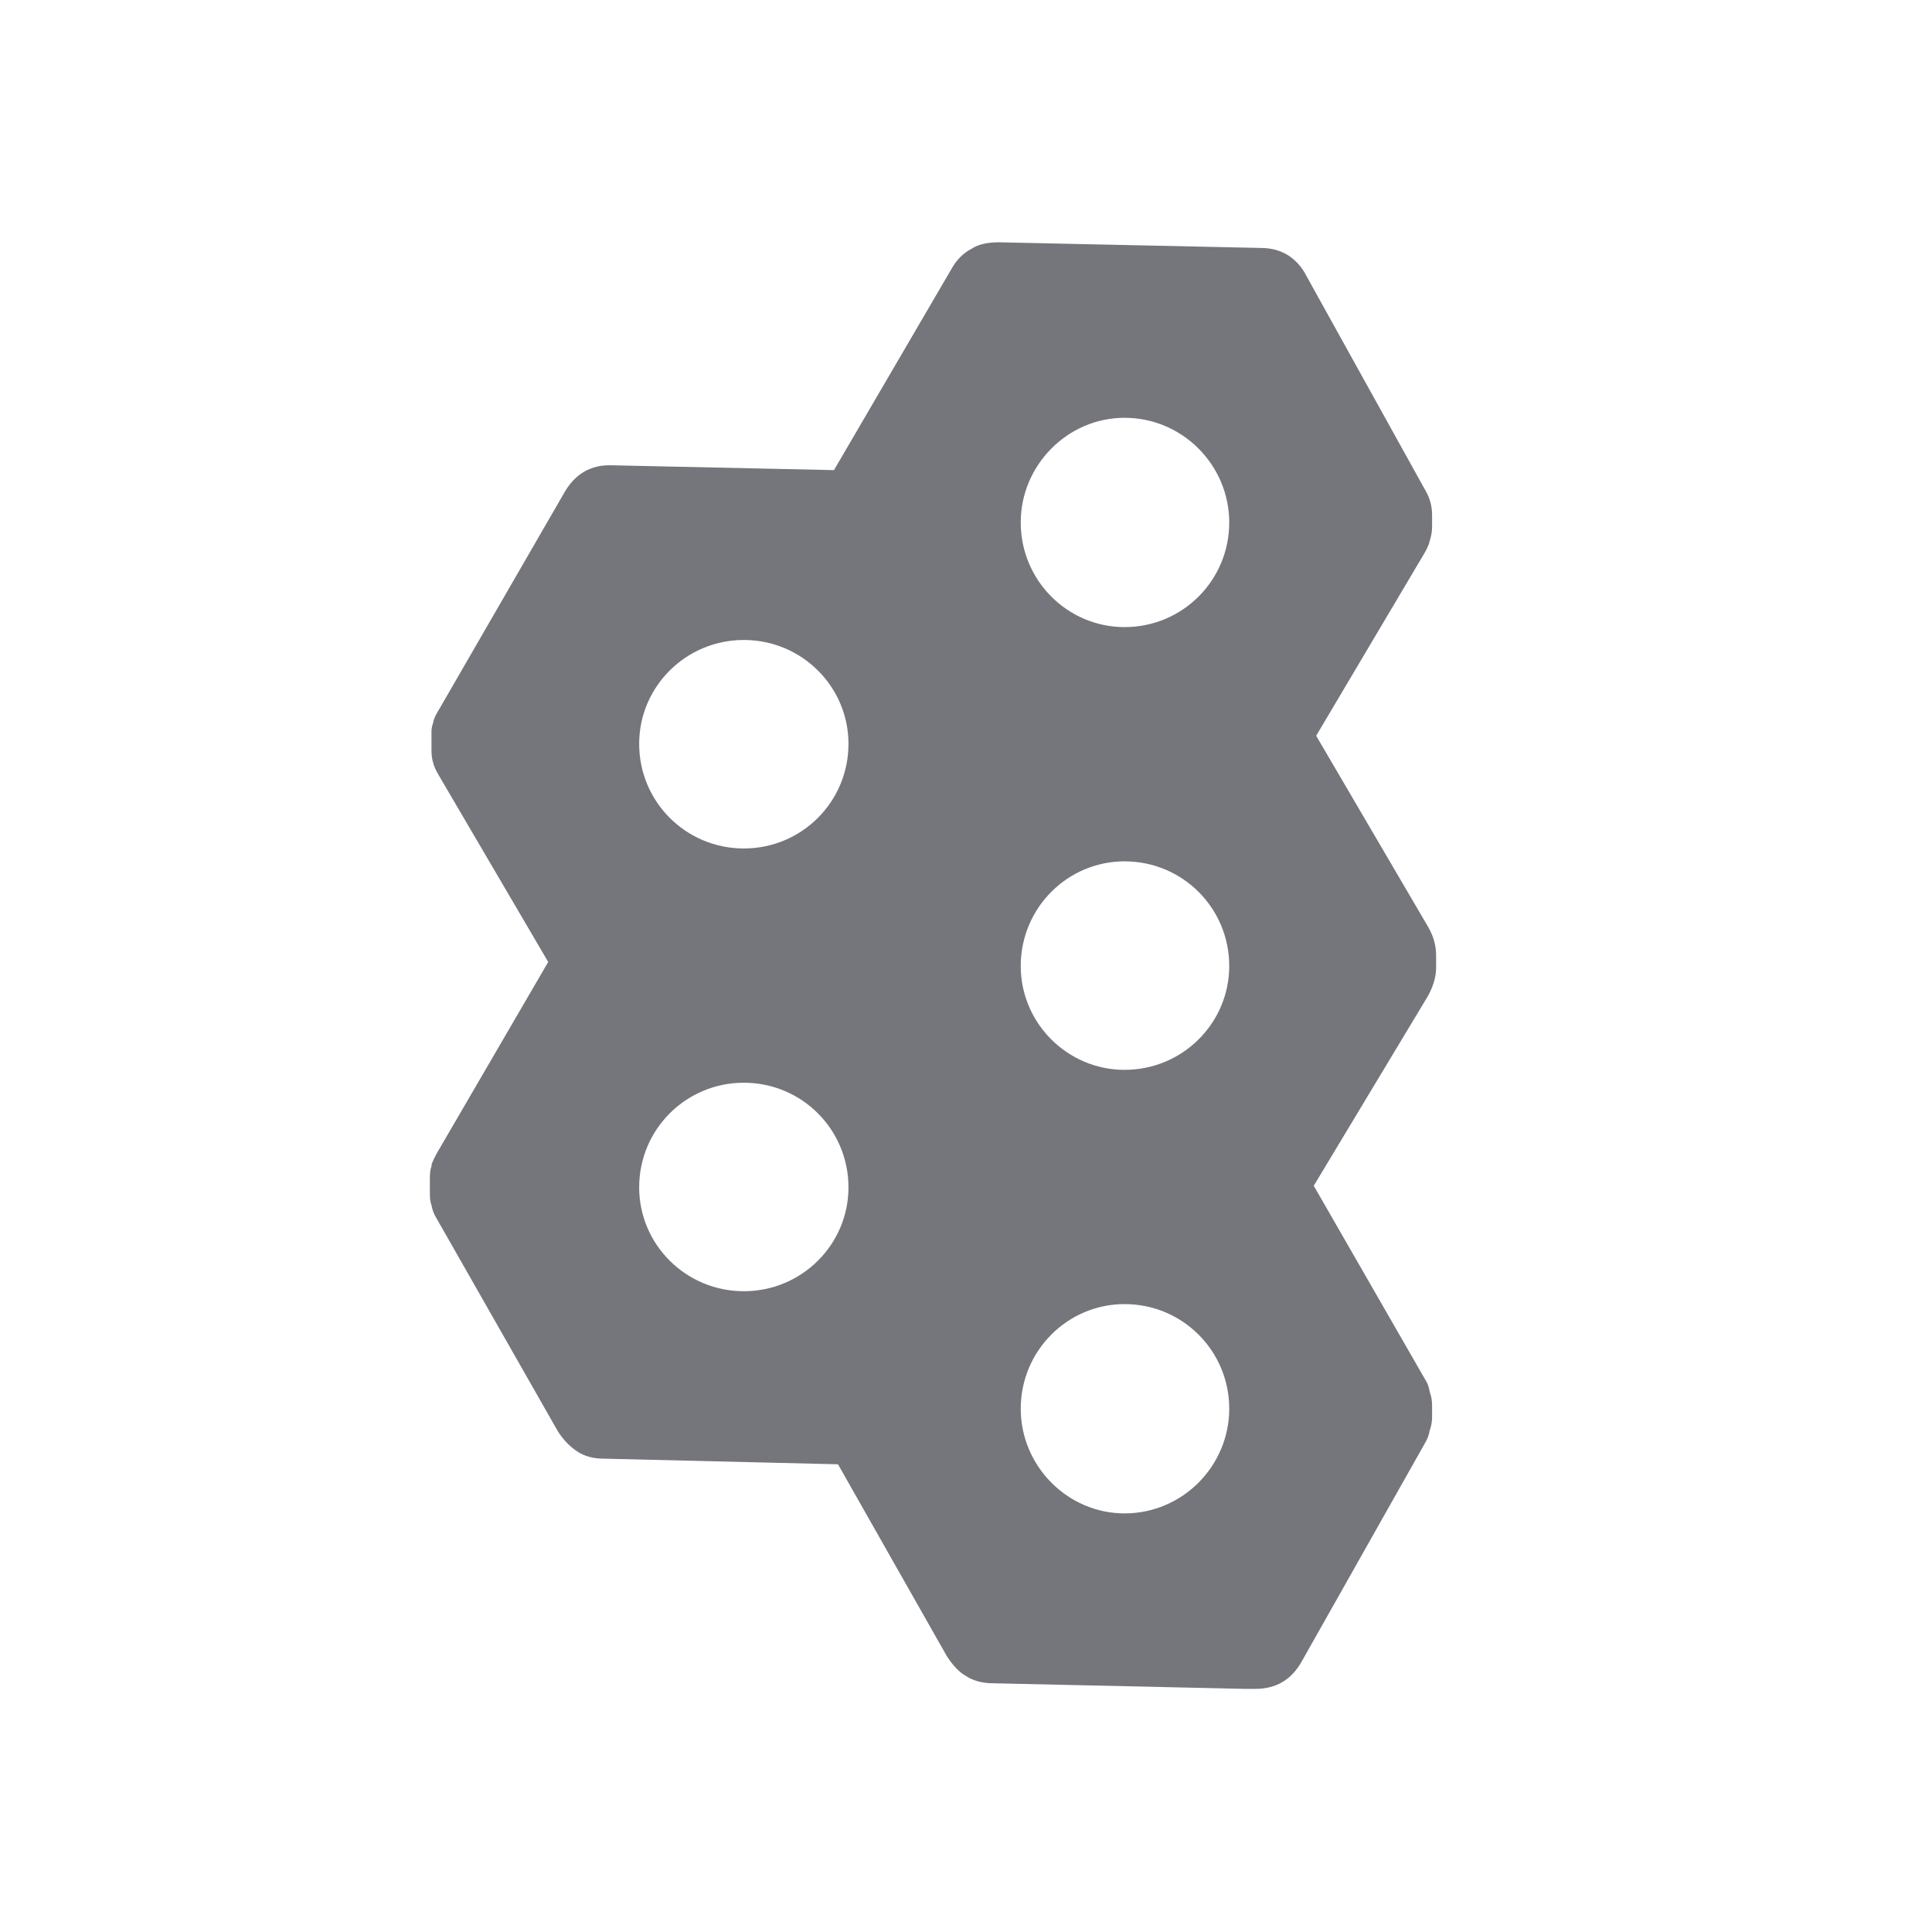 <svg width="24" height="24" viewBox="0 0 24 24" fill="none" xmlns="http://www.w3.org/2000/svg" xmlns:xlink="http://www.w3.org/1999/xlink">
	<desc>
			Created with Pixso.
	</desc>
	<defs>
		<clipPath id="clip1090_1163">
			<rect id="Solid / Artemis Solid" width="24" height="24" fill="white" fill-opacity="0"/>
		</clipPath>
	</defs>
	<g >
		<path id="Shape" d="M17.76 6.72C17.75 6.77 17.72 6.83 17.69 6.88L16.35 9.14L17.75 11.53C17.81 11.64 17.84 11.75 17.84 11.87L17.84 12.02C17.84 12.14 17.8 12.26 17.74 12.37L16.32 14.73L17.7 17.13C17.72 17.16 17.74 17.2 17.75 17.24C17.75 17.25 17.76 17.27 17.76 17.29C17.78 17.34 17.79 17.4 17.79 17.46L17.79 17.6C17.79 17.66 17.78 17.72 17.76 17.77C17.75 17.83 17.73 17.88 17.7 17.93L16.17 20.64C16.04 20.87 15.85 20.98 15.59 20.98L15.47 20.98L12.33 20.91C12.21 20.91 12.09 20.88 12 20.82C11.91 20.77 11.83 20.68 11.76 20.57L10.41 18.19L7.5 18.12C7.37 18.12 7.26 18.09 7.17 18.03C7.08 17.97 7 17.89 6.93 17.78L5.42 15.13C5.39 15.08 5.37 15.03 5.36 14.97C5.34 14.92 5.34 14.86 5.34 14.8L5.34 14.66C5.34 14.6 5.34 14.54 5.36 14.49C5.36 14.46 5.37 14.44 5.38 14.42C5.39 14.39 5.41 14.36 5.43 14.32L6.81 11.95L5.45 9.63C5.42 9.58 5.39 9.52 5.38 9.47C5.36 9.41 5.36 9.35 5.36 9.29L5.36 9.15C5.36 9.13 5.36 9.1 5.36 9.08C5.36 9.05 5.37 9.01 5.38 8.98C5.39 8.92 5.42 8.87 5.45 8.82L7.01 6.12C7.14 5.89 7.34 5.77 7.6 5.78L10.36 5.84L11.82 3.34C11.88 3.23 11.97 3.14 12.07 3.09C12.16 3.03 12.28 3.01 12.41 3.01L15.66 3.08C15.79 3.08 15.9 3.11 16 3.17C16.09 3.23 16.17 3.31 16.23 3.43L17.7 6.08C17.76 6.18 17.79 6.28 17.79 6.4L17.79 6.54C17.79 6.6 17.78 6.66 17.76 6.72ZM15.27 6.49C15.27 7.21 14.69 7.79 13.97 7.79C13.26 7.79 12.68 7.21 12.68 6.49C12.68 5.78 13.26 5.19 13.97 5.19C14.69 5.19 15.27 5.78 15.27 6.49ZM9.24 10.54C9.96 10.54 10.54 9.96 10.54 9.24C10.54 8.53 9.96 7.95 9.24 7.95C8.52 7.95 7.94 8.53 7.94 9.24C7.94 9.96 8.52 10.54 9.24 10.54ZM9.24 16.04C9.96 16.04 10.54 15.46 10.54 14.75C10.54 14.03 9.96 13.45 9.24 13.45C8.52 13.45 7.94 14.03 7.94 14.75C7.94 15.46 8.52 16.04 9.24 16.04ZM13.97 18.8C14.69 18.8 15.27 18.21 15.27 17.5C15.27 16.78 14.69 16.2 13.97 16.2C13.26 16.2 12.68 16.78 12.68 17.5C12.68 18.21 13.26 18.8 13.97 18.8ZM15.27 12C15.27 12.71 14.69 13.29 13.97 13.29C13.26 13.29 12.68 12.71 12.68 12C12.68 11.28 13.26 10.7 13.97 10.7C14.69 10.7 15.27 11.28 15.27 12Z" fill="#74767B" fill-opacity="1" fill-rule="evenodd"/>
	</g>
</svg>
